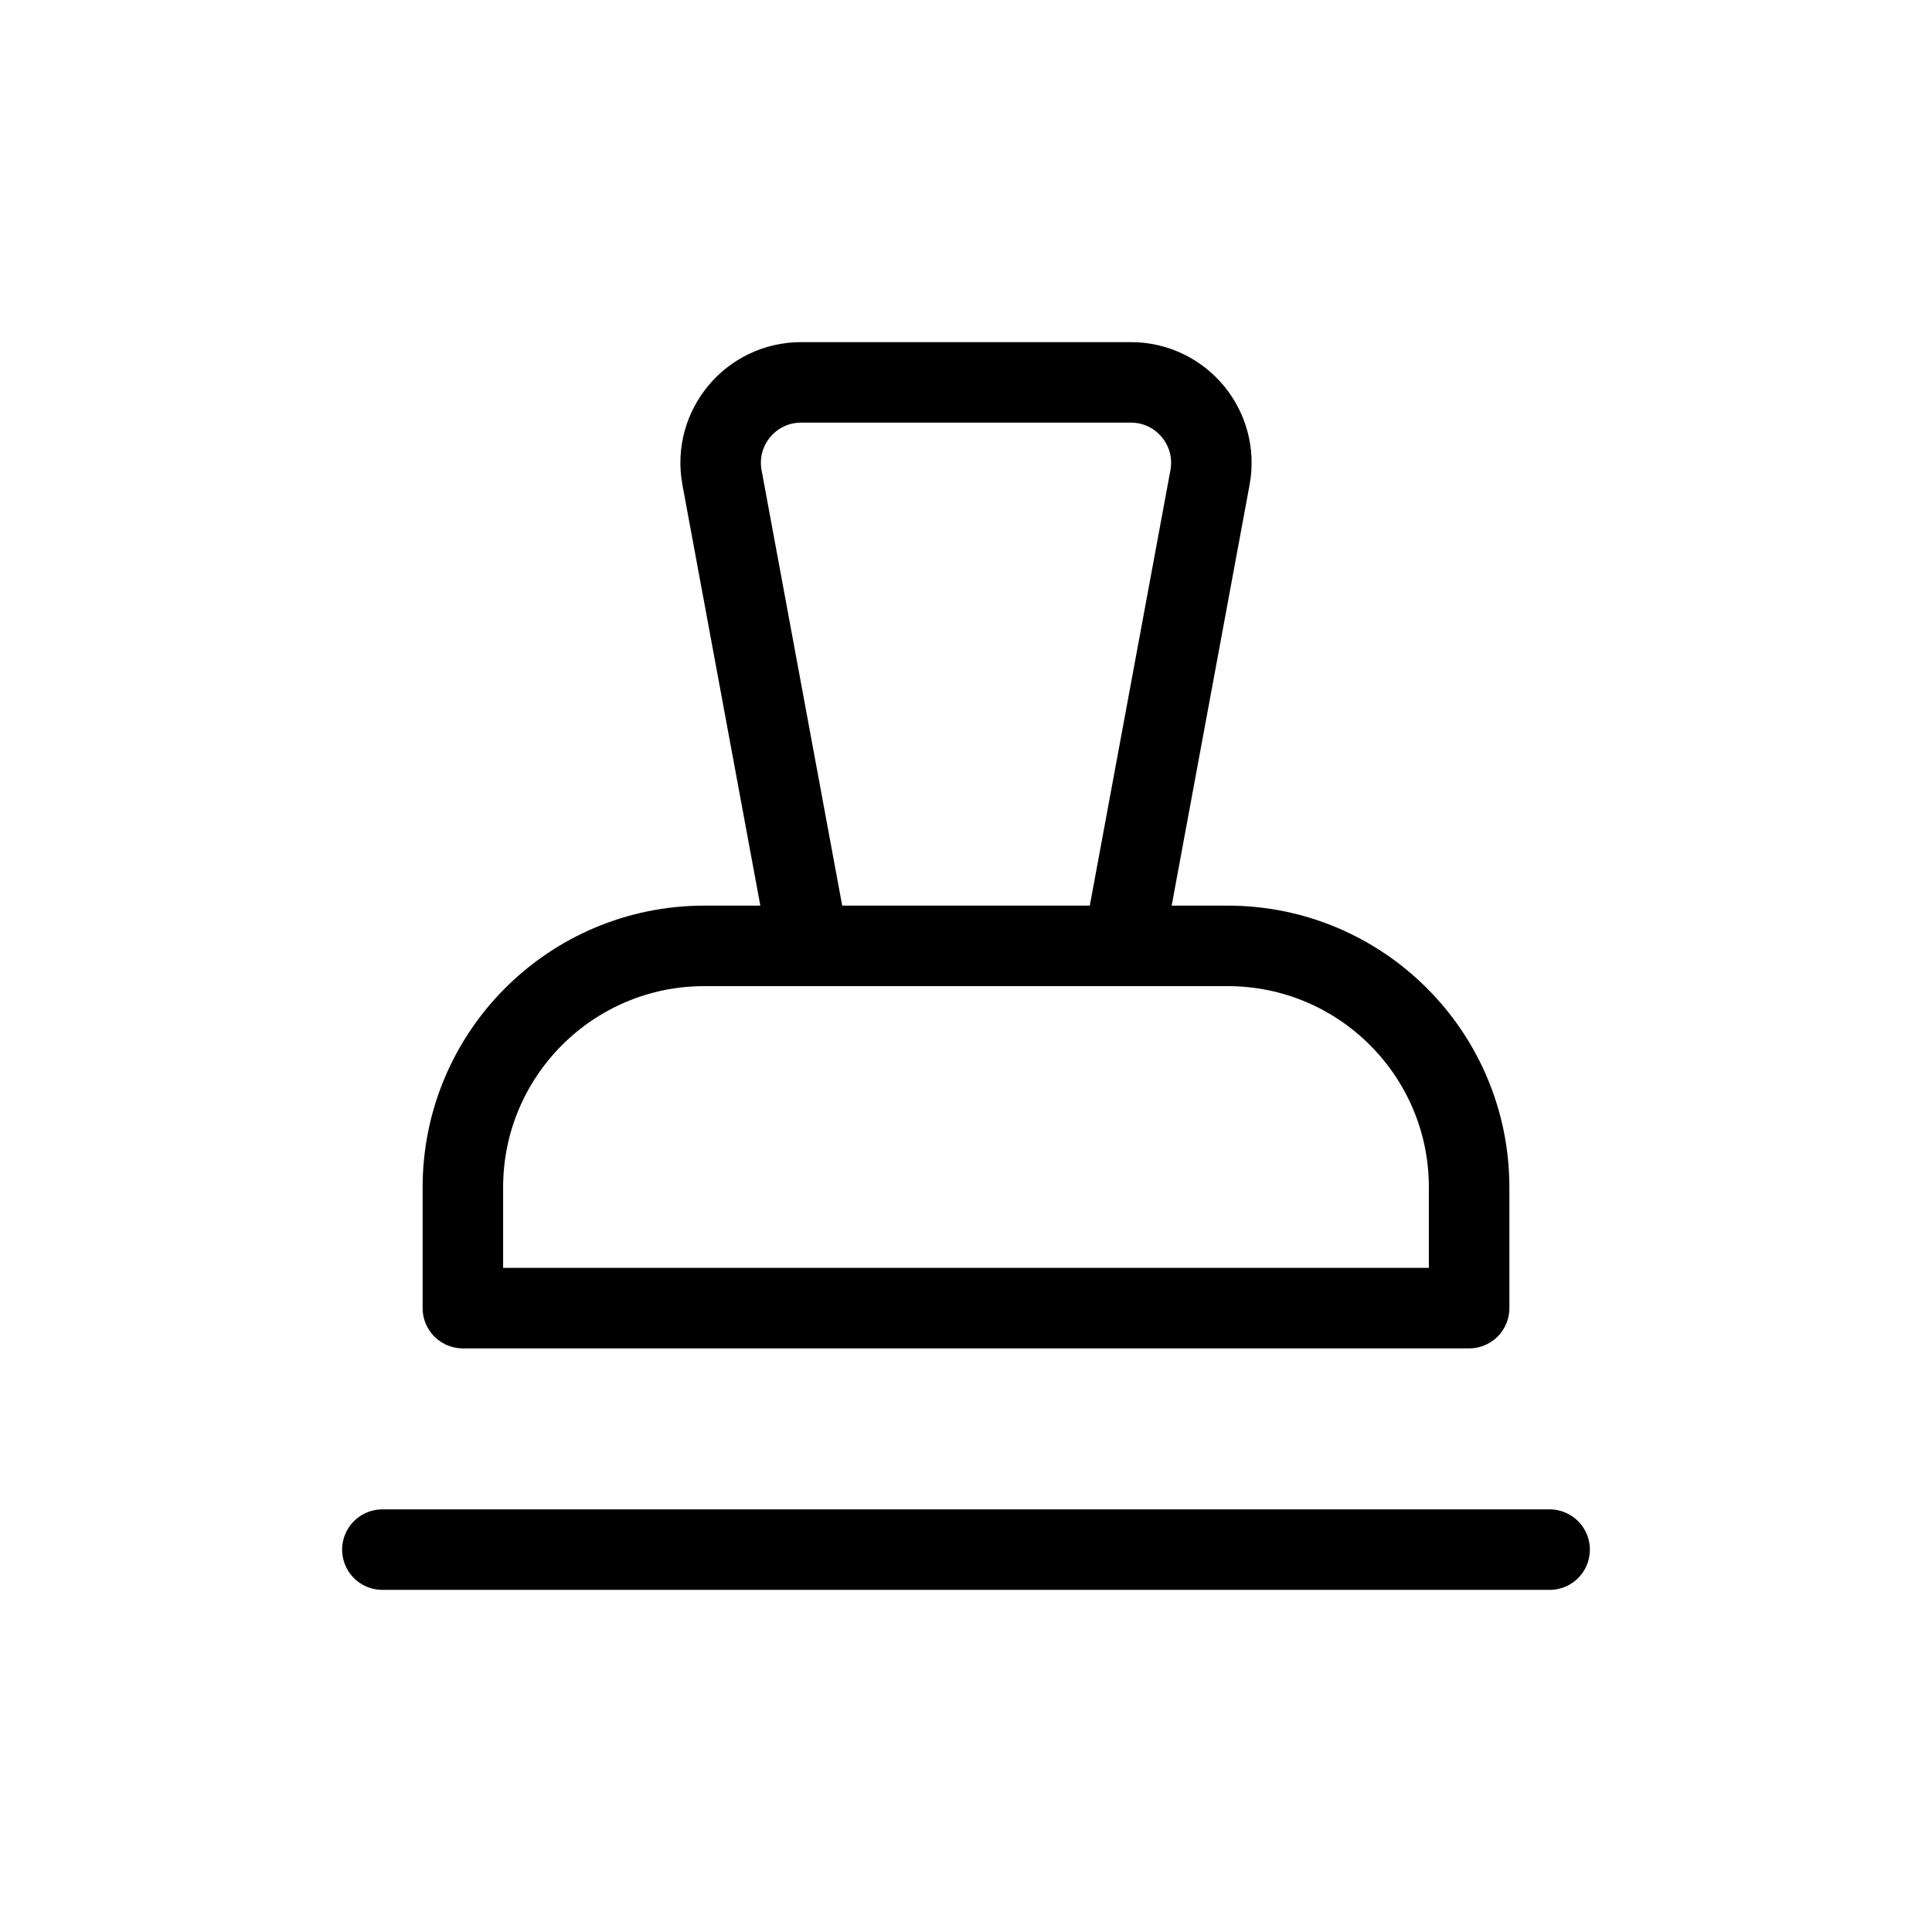<svg width="24" height="24" viewBox="0 0 24 24" fill="none" xmlns="http://www.w3.org/2000/svg">
<g clip-path="url(#clip0_701:94)">
<path d="M5.75 14.75C5.75 13.093 7.093 11.75 8.75 11.75H15.25C16.907 11.75 18.25 13.093 18.25 14.75V16.25H5.75V14.75Z" stroke="currentColor" stroke-linecap="round" stroke-linejoin="round"/>
<path d="M10 11.5L8.969 5.932C8.855 5.317 9.327 4.75 9.952 4.75H14.048C14.673 4.75 15.145 5.317 15.031 5.932L14 11.5" stroke="currentColor" stroke-linecap="round" stroke-linejoin="round"/>
<path d="M4.75 19.25H19.25" stroke="currentColor" stroke-linecap="round" stroke-linejoin="round"/>
</g>
<defs>
<clipPath id="clip0_701:94">
<rect width="24" height="24" fill="white"/>
</clipPath>
</defs>
</svg>

